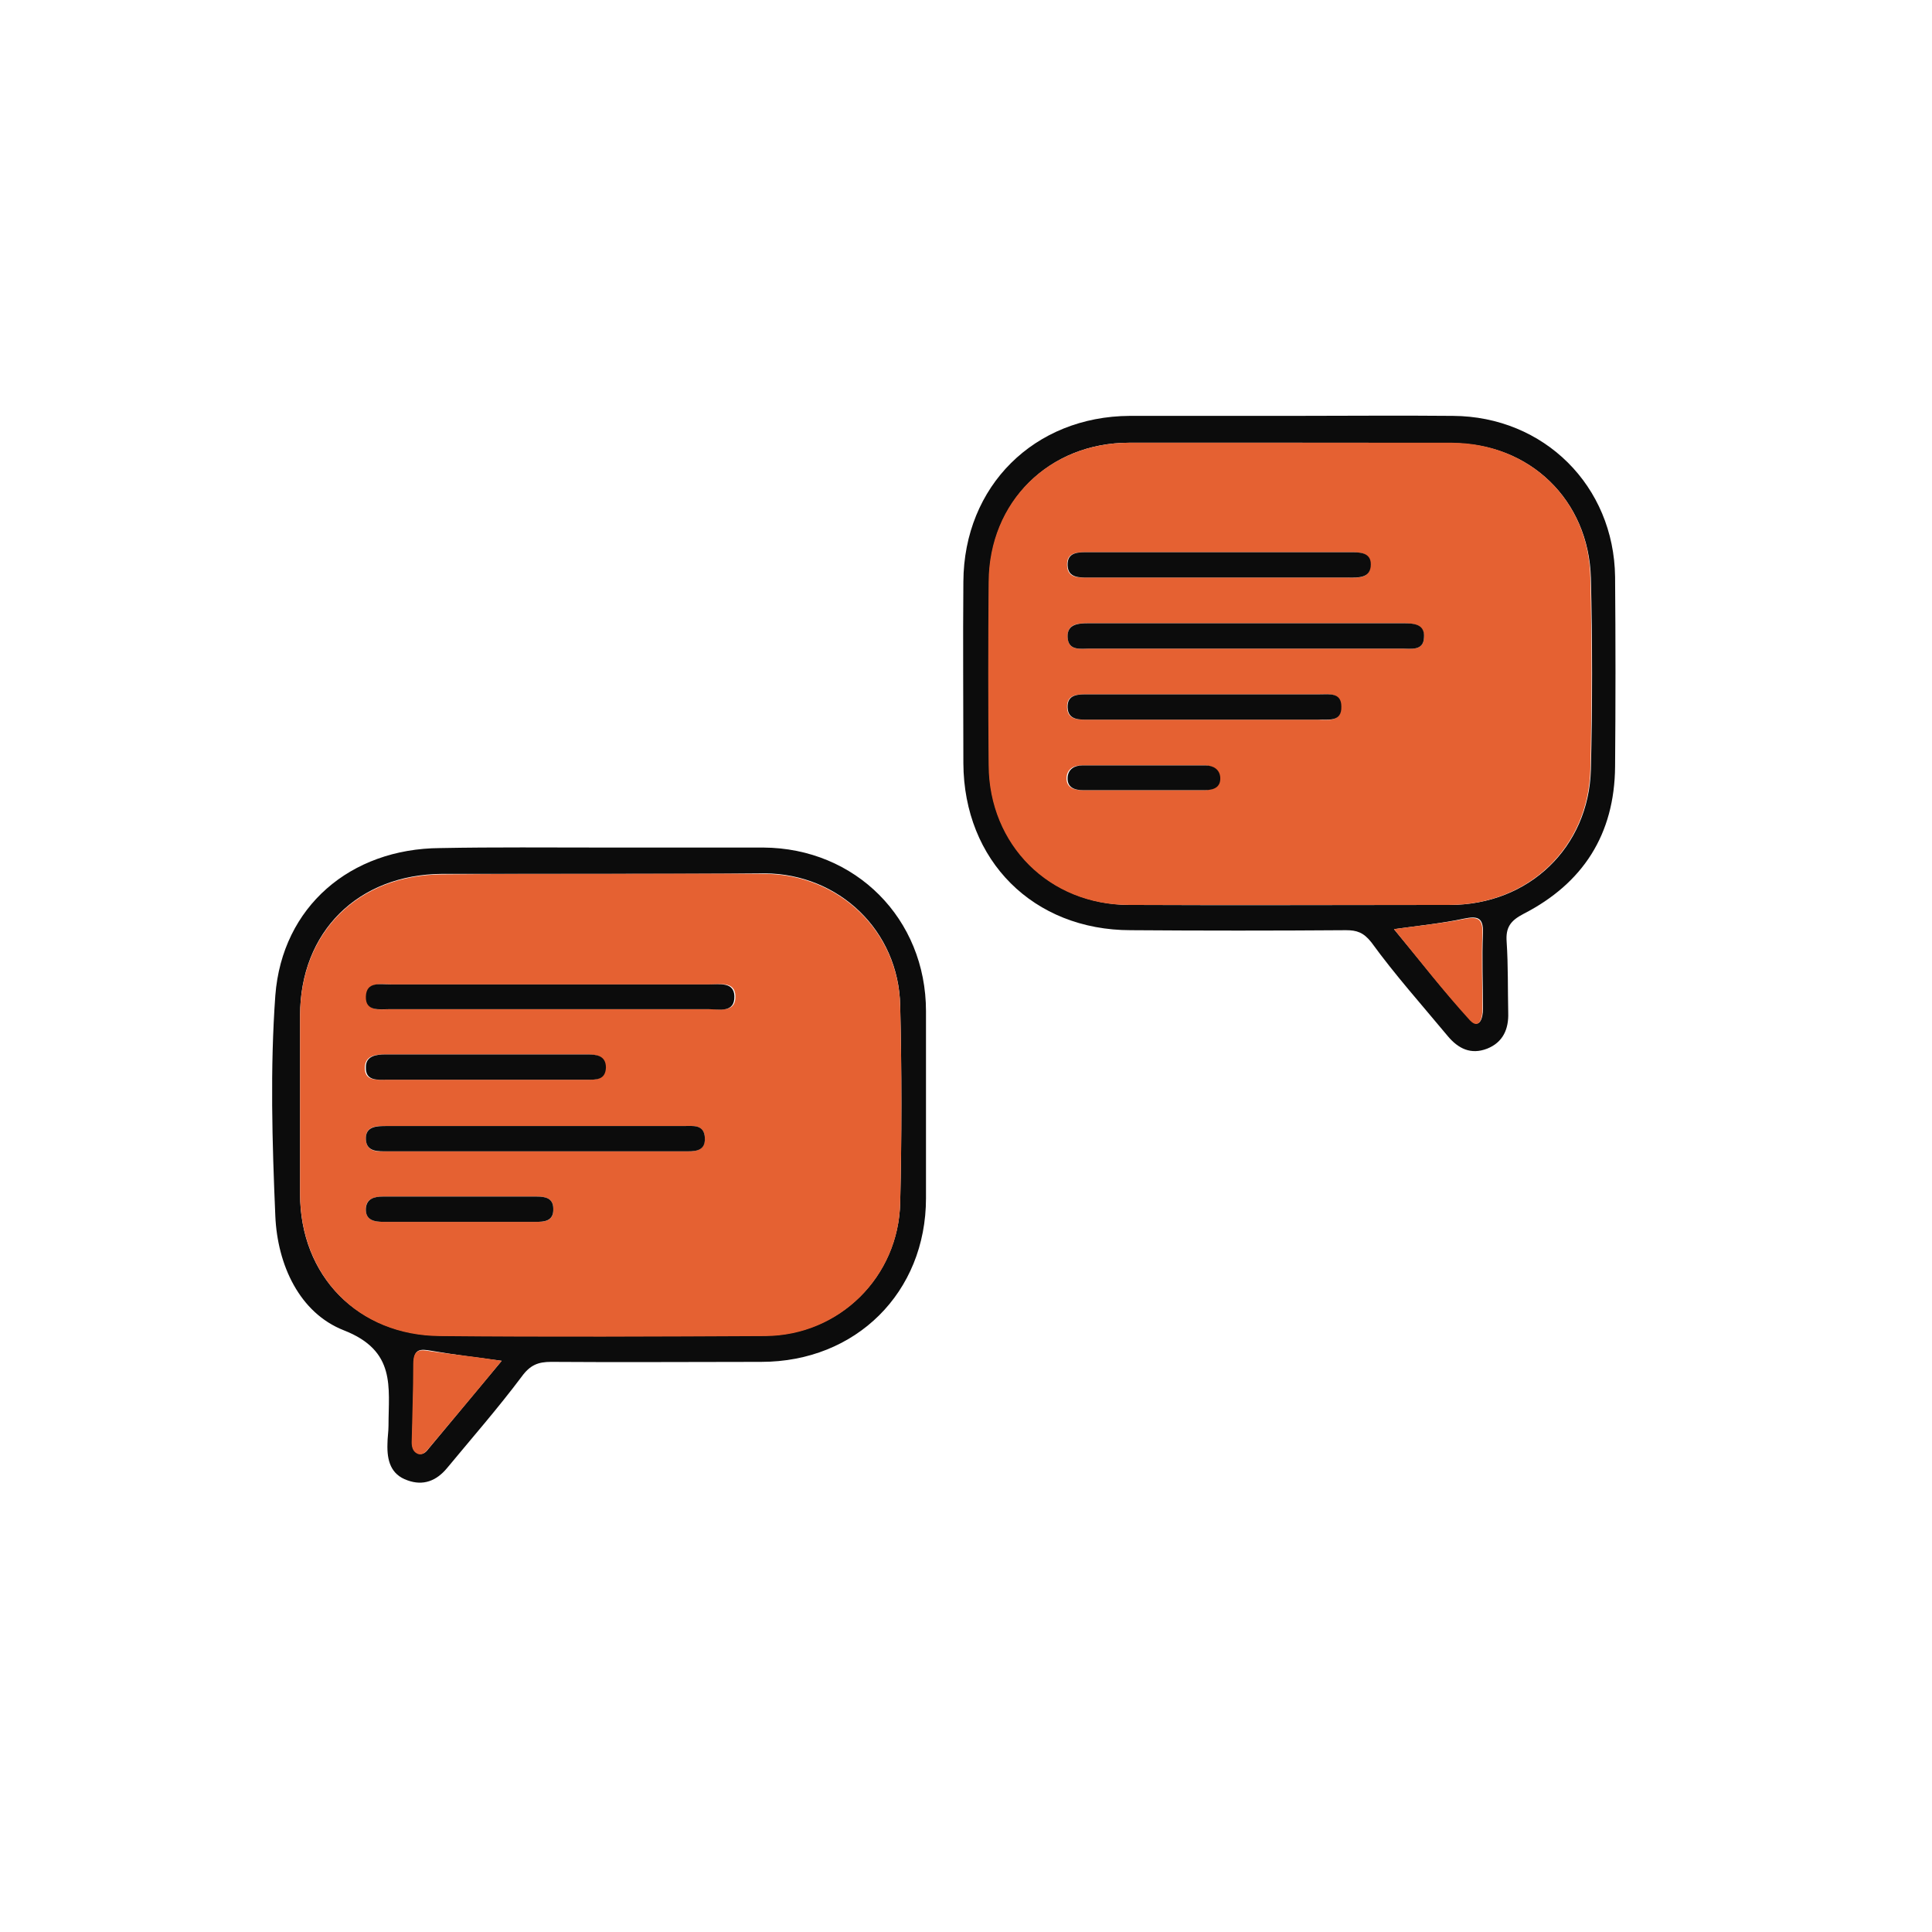 <?xml version="1.0" encoding="utf-8"?>
<!-- Generator: Adobe Illustrator 25.3.1, SVG Export Plug-In . SVG Version: 6.00 Build 0)  -->
<svg version="1.1" id="Layer_1" xmlns="http://www.w3.org/2000/svg" xmlns:xlink="http://www.w3.org/1999/xlink" x="0px" y="0px"
	 viewBox="0 0 367 367" style="enable-background:new 0 0 367 367;" xml:space="preserve">
<style type="text/css">
	.st0{fill:#0C0C0C;}
	.st1{fill:#E56132;}
</style>
<path class="st0" d="M245.1,79c10.3,0,20.6-0.1,30.9,0c17.3,0.1,30.6,13.3,30.8,30.6c0.1,12,0.1,24,0,36c-0.1,12.9-6.1,22.2-17.4,28
	c-2.5,1.3-3.4,2.6-3.2,5.3c0.3,4.5,0.2,9,0.3,13.5c0.1,3.1-1,5.6-4,6.8c-3.1,1.2-5.5,0-7.5-2.4c-4.9-5.9-10-11.6-14.5-17.8
	c-1.5-1.9-2.8-2.3-4.8-2.3c-13.6,0.1-27.3,0.1-40.9,0c-18.5,0-31.7-13.2-31.8-31.7c0-11.5-0.1-23,0-34.5
	c0.1-18.2,13.5-31.4,31.6-31.5C224.9,79,235,79,245.1,79z M244.9,84.1c-10.1,0-20.3,0-30.4,0c-15.2,0-26.5,11.2-26.6,26.4
	c-0.1,11.7-0.1,23.3,0,34.9c0.1,15.1,11.5,26.4,26.6,26.5c20.3,0.1,40.6,0,60.9,0c15,0,26.4-10.9,26.8-25.7
	c0.3-12.1,0.3-24.3,0-36.4c-0.4-14.8-11.6-25.6-26.3-25.6C265.5,84.1,255.2,84.1,244.9,84.1z M264.8,176.5c5,6,9.5,11.9,14.5,17.2
	c1.8,1.9,2.4-0.4,2.4-2c0-4.8-0.2-9.6,0-14.5c0.1-3-1.1-3.2-3.6-2.7C273.9,175.4,269.8,175.8,264.8,176.5z"/>
<path class="st0" d="M114.6,161c10.2,0,20.3,0,30.4,0c17.5,0.1,30.9,13.5,30.9,31.1c0,11.8,0,23.6,0,35.5
	c0,17.9-13.3,31.1-31.3,31.1c-13.3,0-26.6,0.1-39.9,0c-2.5,0-4,0.6-5.6,2.8c-4.5,6-9.4,11.6-14.2,17.4c-2,2.4-4.5,3.4-7.5,2.3
	c-3.2-1.1-3.9-3.8-3.8-6.9c0-1.2,0.2-2.3,0.2-3.5c0-7.3,1.5-14.2-8.5-18.1c-8.4-3.3-12.6-12.4-13-21.7c-0.6-14-1-28,0-41.9
	c1.3-16.9,14.3-27.9,31.3-28C94,160.9,104.3,161,114.6,161z M114.9,166c-10.3,0-20.6,0-30.9,0c-16,0.1-27,11-27,26.9
	c0,11.3,0,22.6,0,33.9c0,15.6,11,26.8,26.6,26.9c20.6,0.2,41.2,0.1,61.8,0c14.1-0.1,25.3-11.2,25.6-25.3c0.3-12.5,0.3-25,0-37.4
	c-0.3-14.2-11.6-25-25.7-25.1C135.2,166,125.1,166,114.9,166z M95.3,258.5c-5.2-0.7-9.3-1.2-13.3-1.9c-2.2-0.4-3.4-0.4-3.4,2.4
	c0,5-0.2,9.9-0.3,14.9c0,0.9,0.1,1.7,1,2.1c0.9,0.5,1.6-0.1,2.1-0.8C85.9,269.8,90.4,264.4,95.3,258.5z"/>
<path class="st1" d="M244.9,84.1c10.3,0,20.6,0,30.9,0c14.7,0.1,26,10.8,26.3,25.6c0.3,12.1,0.3,24.3,0,36.5
	c-0.4,14.9-11.9,25.7-26.8,25.7c-20.3,0-40.6,0-60.9,0c-15.1,0-26.5-11.4-26.6-26.5c-0.1-11.6-0.1-23.3,0-34.9
	c0.1-15.2,11.4-26.3,26.6-26.4C224.6,84.1,234.8,84.1,244.9,84.1z M236.4,123.2c10,0,19.9,0,29.9,0c1.7,0,4.1,0.5,4.2-2.1
	c0.1-2.5-2-2.7-3.9-2.7c-19.9,0-39.9,0-59.8,0c-1.9,0-4.1,0-4,2.6c0.1,2.7,2.4,2.2,4.2,2.2C216.8,123.2,226.6,123.2,236.4,123.2z
	 M231.4,109.7c8.1,0,16.3,0,24.4,0c2,0,4.5,0.4,4.5-2.5c0-2.4-2.3-2.3-4.2-2.3c-16.5,0-32.9,0-49.4,0c-1.9,0-4.1-0.1-4,2.5
	c0.1,2.6,2.4,2.3,4.2,2.3C215.1,109.7,223.3,109.7,231.4,109.7z M228.9,136.7c7.1,0,14.3,0,21.4,0c1.9,0,4.5,0.6,4.4-2.5
	c0-2.7-2.3-2.3-4.1-2.3c-14.6,0-29.2,0-43.9,0c-1.9,0-4.1-0.1-4,2.5c0.1,2.5,2.4,2.3,4.2,2.3C214.3,136.7,221.6,136.7,228.9,136.7z
	 M216.7,150.1c4,0,8,0,11.9,0c1.7,0,3.1-0.5,3-2.4c-0.1-1.6-1.3-2.3-2.8-2.3c-7.8,0-15.6,0-23.4,0c-1.5,0-2.7,0.7-2.8,2.3
	c-0.1,1.9,1.4,2.4,3,2.4C209.4,150.1,213.1,150.1,216.7,150.1z"/>
<path class="st1" d="M264.8,176.5c5-0.7,9.2-1.1,13.2-1.9c2.5-0.5,3.7-0.3,3.6,2.7c-0.2,4.8,0,9.6,0,14.5c0,1.6-0.6,3.9-2.4,2
	C274.2,188.3,269.7,182.5,264.8,176.5z"/>
<path class="st1" d="M114.9,166c10.1,0,20.3-0.1,30.4,0c14.1,0.1,25.4,10.9,25.7,25.1c0.3,12.5,0.3,25,0,37.4
	c-0.3,14.1-11.6,25.2-25.6,25.3c-20.6,0.1-41.2,0.2-61.8,0C68,253.7,57.1,242.4,57,226.9c0-11.3,0-22.6,0-33.9
	c0-15.9,11-26.8,27-26.9C94.3,166,104.6,166,114.9,166z M104.4,191.7c10.1,0,20.2,0,30.4,0c2,0,5,0.7,4.9-2.5
	c-0.1-2.8-2.8-2.2-4.7-2.2c-20.2,0-40.5,0-60.7,0c-1.9,0-4.5-0.6-4.6,2.3c-0.1,3,2.6,2.4,4.5,2.4C84.1,191.7,94.2,191.7,104.4,191.7
	z M101.9,213.9c-9.5,0-18.9,0-28.4,0c-1.9,0-4.1-0.1-4,2.5c0.1,2.5,2.3,2.4,4.2,2.3c18.8,0,37.5,0,56.2,0c1.8,0,4,0.2,4-2.5
	c-0.1-2.7-2.4-2.3-4.1-2.3C120.5,213.9,111.2,213.9,101.9,213.9z M91.9,205.1c6.5,0,13,0,19.4,0c1.7,0,3.6,0.1,3.6-2.3
	c0.1-2.3-1.8-2.5-3.5-2.5c-12.8,0-25.6,0-38.4,0c-1.8,0-3.6,0.3-3.7,2.4c-0.1,2.7,2.2,2.4,4,2.4C79.6,205.1,85.8,205.1,91.9,205.1z
	 M87.3,232.1c4.8,0,9.6,0,14.4,0c1.8,0,3.5-0.1,3.4-2.5c0-2-1.5-2.3-3.1-2.3c-9.8,0-19.5,0-29.3,0c-1.7,0-3.2,0.5-3.2,2.3
	c-0.1,2.2,1.6,2.5,3.4,2.5C77.7,232.1,82.5,232.1,87.3,232.1z"/>
<path class="st1" d="M95.3,258.5c-4.9,6-9.5,11.4-14,16.8c-0.5,0.6-1.2,1.3-2.1,0.8c-0.8-0.4-1-1.3-1-2.1c0.1-5,0.3-10,0.3-14.9
	c0-2.8,1.2-2.8,3.4-2.4C86.1,257.3,90.2,257.7,95.3,258.5z"/>
<path class="st0" d="M236.4,123.2c-9.8,0-19.6,0-29.4,0c-1.7,0-4.1,0.5-4.2-2.2c-0.1-2.5,2.1-2.6,4-2.6c19.9,0,39.8,0,59.8,0
	c1.9,0,4.1,0.1,3.9,2.7c-0.1,2.6-2.5,2.1-4.2,2.1C256.3,123.2,246.4,123.2,236.4,123.2z"/>
<path class="st0" d="M231.4,109.7c-8.1,0-16.3,0-24.4,0c-1.8,0-4.1,0.2-4.2-2.3c-0.1-2.6,2.1-2.5,4-2.5c16.5,0,32.9,0,49.4,0
	c1.9,0,4.2-0.1,4.2,2.3c0,2.8-2.6,2.5-4.5,2.5C247.8,109.7,239.6,109.7,231.4,109.7z"/>
<path class="st0" d="M228.9,136.7c-7.3,0-14.6,0-21.9,0c-1.8,0-4.1,0.2-4.2-2.3c-0.1-2.6,2.1-2.5,4-2.5c14.6,0,29.2,0,43.9,0
	c1.8,0,4.1-0.4,4.1,2.3c0.1,3.1-2.6,2.4-4.4,2.5C243.2,136.7,236.1,136.7,228.9,136.7z"/>
<path class="st0" d="M216.7,150.1c-3.6,0-7.3,0-10.9,0c-1.7,0-3.1-0.5-3-2.4c0.1-1.6,1.3-2.3,2.8-2.3c7.8,0,15.6,0,23.4,0
	c1.4,0,2.7,0.7,2.8,2.3c0.1,1.9-1.3,2.4-3,2.4C224.7,150.1,220.7,150.1,216.7,150.1z"/>
<path class="st0" d="M104.4,191.7c-10.1,0-20.2,0-30.4,0c-1.9,0-4.6,0.5-4.5-2.4c0.1-2.9,2.7-2.3,4.6-2.3c20.2,0,40.5,0,60.7,0
	c1.9,0,4.6-0.5,4.7,2.2c0.1,3.3-2.9,2.5-4.9,2.5C124.6,191.7,114.5,191.7,104.4,191.7z"/>
<path class="st0" d="M101.9,213.9c9.3,0,18.6,0,27.9,0c1.8,0,4-0.4,4.1,2.3c0.1,2.7-2.2,2.5-4,2.5c-18.8,0-37.5,0-56.2,0
	c-1.8,0-4.1,0.2-4.2-2.3c-0.1-2.5,2.1-2.5,4-2.5C83,213.9,92.4,213.9,101.9,213.9z"/>
<path class="st0" d="M91.9,205.1c-6.2,0-12.3,0-18.4,0c-1.8,0-4.1,0.3-4-2.4c0-2.1,1.9-2.4,3.7-2.4c12.8,0,25.6,0,38.4,0
	c1.7,0,3.5,0.2,3.5,2.5c-0.1,2.4-1.9,2.3-3.6,2.3C104.9,205.1,98.4,205.1,91.9,205.1z"/>
<path class="st0" d="M87.3,232.1c-4.8,0-9.6,0-14.4,0c-1.8,0-3.5-0.3-3.4-2.5c0.1-1.9,1.6-2.3,3.2-2.3c9.8,0,19.5,0,29.3,0
	c1.6,0,3.1,0.3,3.1,2.3c0.1,2.4-1.7,2.5-3.4,2.5C96.9,232.1,92.1,232.1,87.3,232.1z"/>
</svg>
